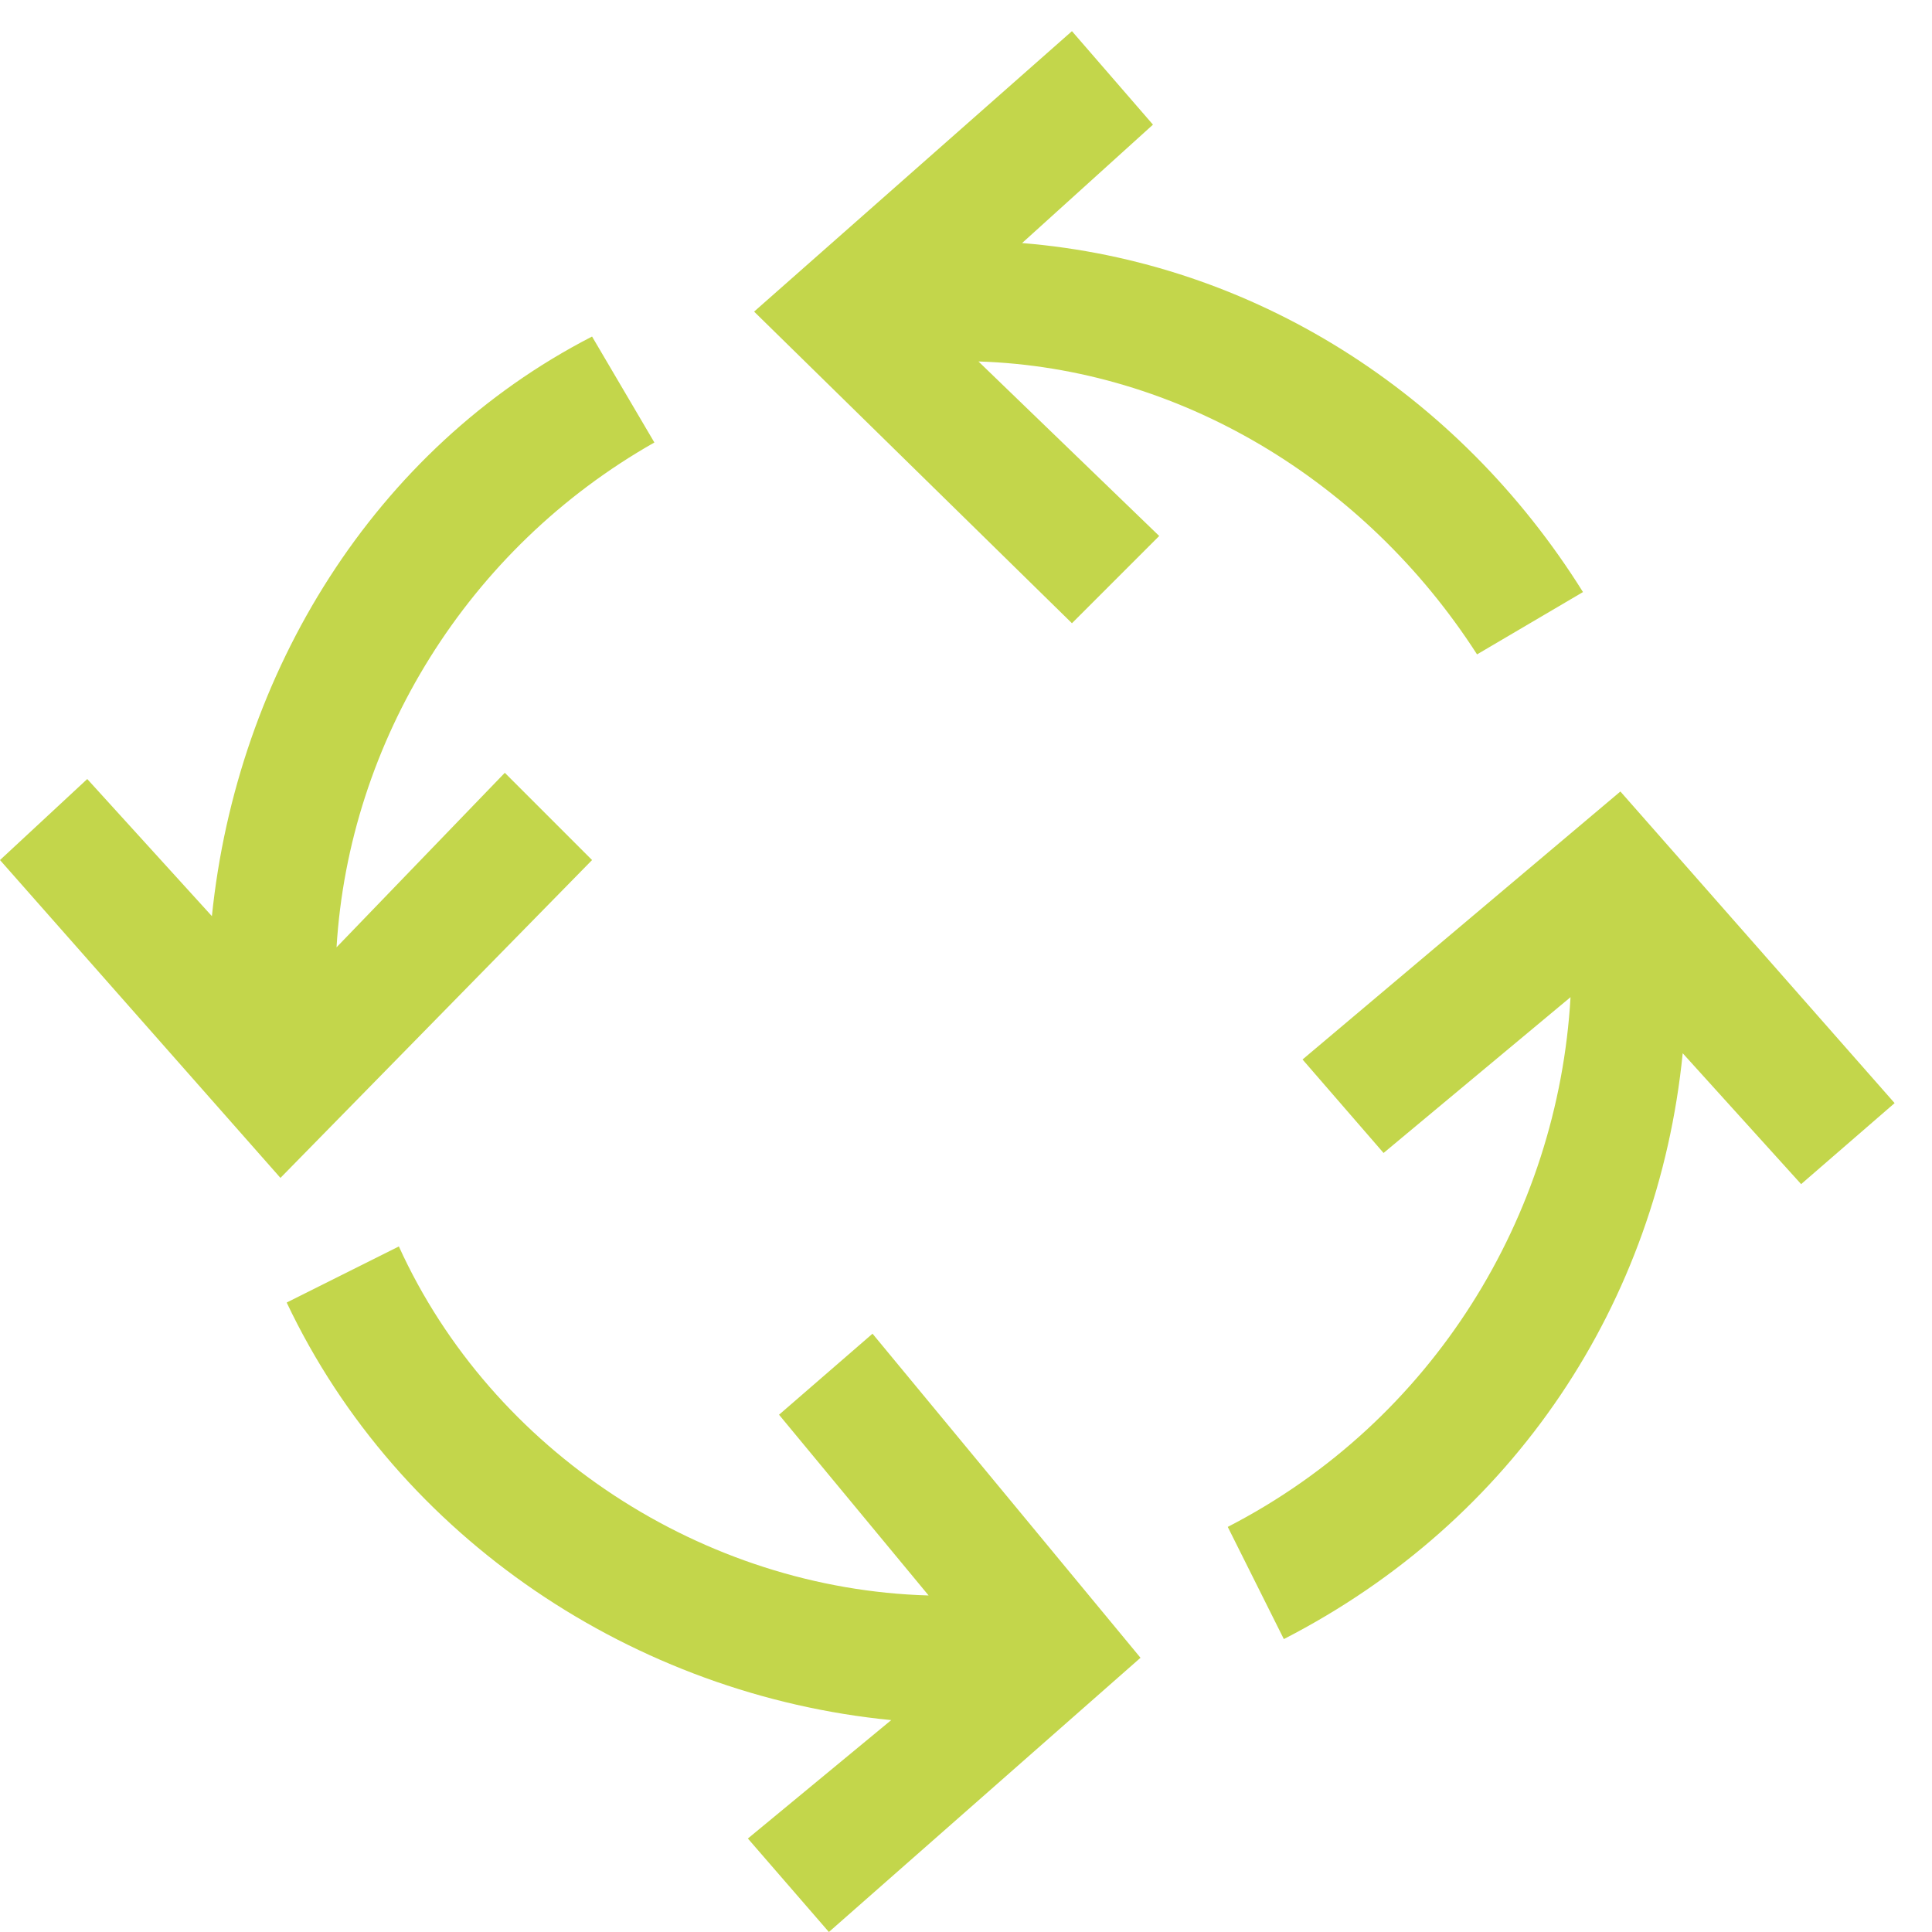 <svg width="62" height="62" fill="none" xmlns="http://www.w3.org/2000/svg"><path fill-rule="evenodd" clip-rule="evenodd" d="M31.4 11.6l5.8 5.6-2.8 2.8-10.2-10 10.2-9L37 4l-4.2 3.8c7.4.6 14 4.8 18 11.2l-3.4 2c-3.6-5.6-9.6-9.2-16-9.4zm-1.6 39.6L25 45.4l3-2.6 8.6 10.4-10 8.8-2.6-3 4.6-3.8c-8.2-.8-15.8-5.8-19.4-13.4l3.6-1.8c3 6.6 9.8 11 17 11.2zM44.4 37l6-5c-.4 7-4.4 13.6-11 17l1.8 3.6c7.4-3.8 12-10.8 12.8-18.8l3.8 4.2 3-2.6-8.8-10L41.8 34l2.6 3zM9 37.8L0 27.6 2.8 25l4 4.4c.8-7.8 5.2-15 12.2-18.6l2 3.4c-6 3.4-9.8 9.6-10.2 16.2l5.4-5.6 2.8 2.8L9 37.8z" fill="#C3D64B"/></svg>
